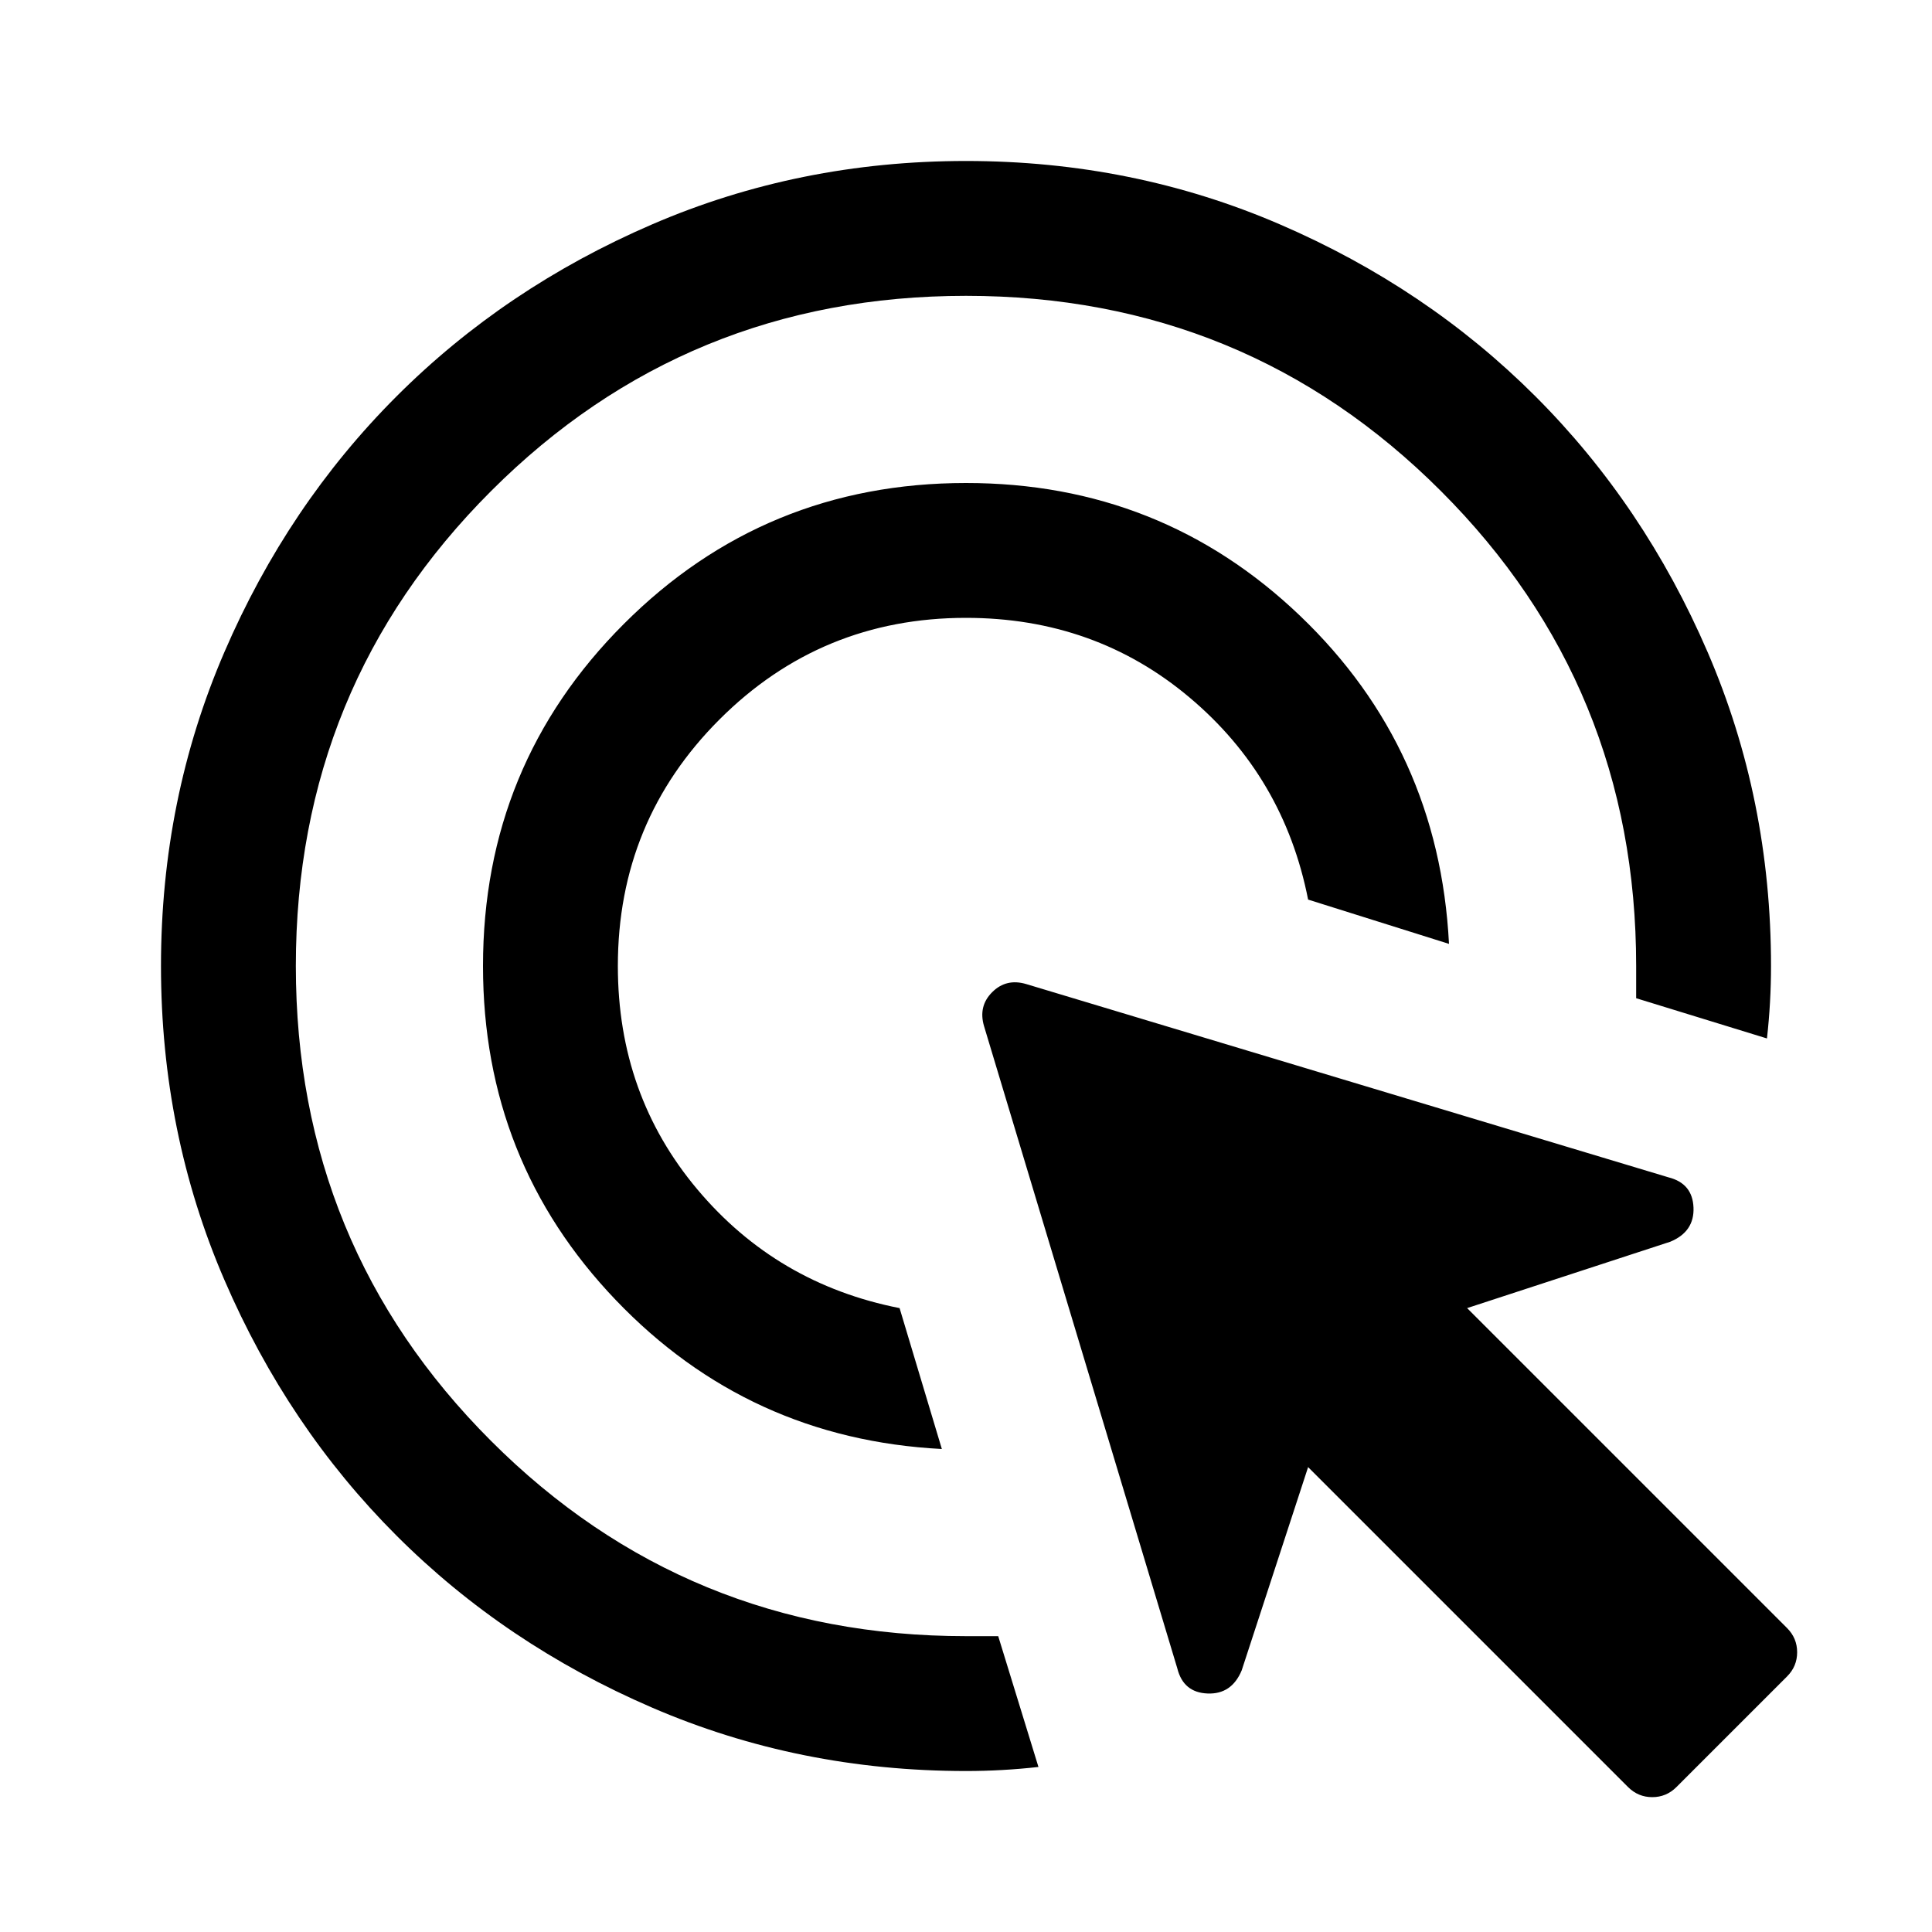 <svg xmlns="http://www.w3.org/2000/svg" height="40" width="40"><path d="M19.5 30q-4-.208-6.75-3.083T10 20q0-4.167 2.917-7.083Q15.833 10 20 10q4.042 0 6.917 2.75T30 19.542l-2.917-.917q-.5-2.542-2.458-4.187-1.958-1.646-4.625-1.646-3 0-5.104 2.104T12.792 20q0 2.667 1.646 4.625 1.645 1.958 4.187 2.458Zm.5 6.667q-3.458 0-6.5-1.313-3.042-1.312-5.292-3.562T4.646 26.5Q3.333 23.458 3.333 20t1.313-6.5q1.312-3.042 3.562-5.292T13.5 4.646q3.042-1.313 6.5-1.313t6.5 1.313q3.042 1.312 5.292 3.562t3.562 5.292q1.313 3.042 1.313 6.5 0 .375-.021.75t-.063.75l-2.708-.833V20q0-5.792-4.042-9.833Q25.792 6.125 20 6.125t-9.833 4.042Q6.125 14.208 6.125 20t4.042 9.833q4.041 4.042 9.833 4.042h.667l.833 2.708q-.375.042-.75.063-.375.021-.75.021ZM33.708 37l-6.625-6.625-1.375 4.208q-.208.5-.708.479-.5-.02-.625-.52l-4-13.292q-.125-.417.167-.708.291-.292.708-.167l13.292 4q.5.125.52.625.021.5-.479.708l-4.208 1.375L37 33.708q.208.209.208.5 0 .292-.208.5L34.708 37q-.208.208-.5.208-.291 0-.5-.208Z"/></svg>